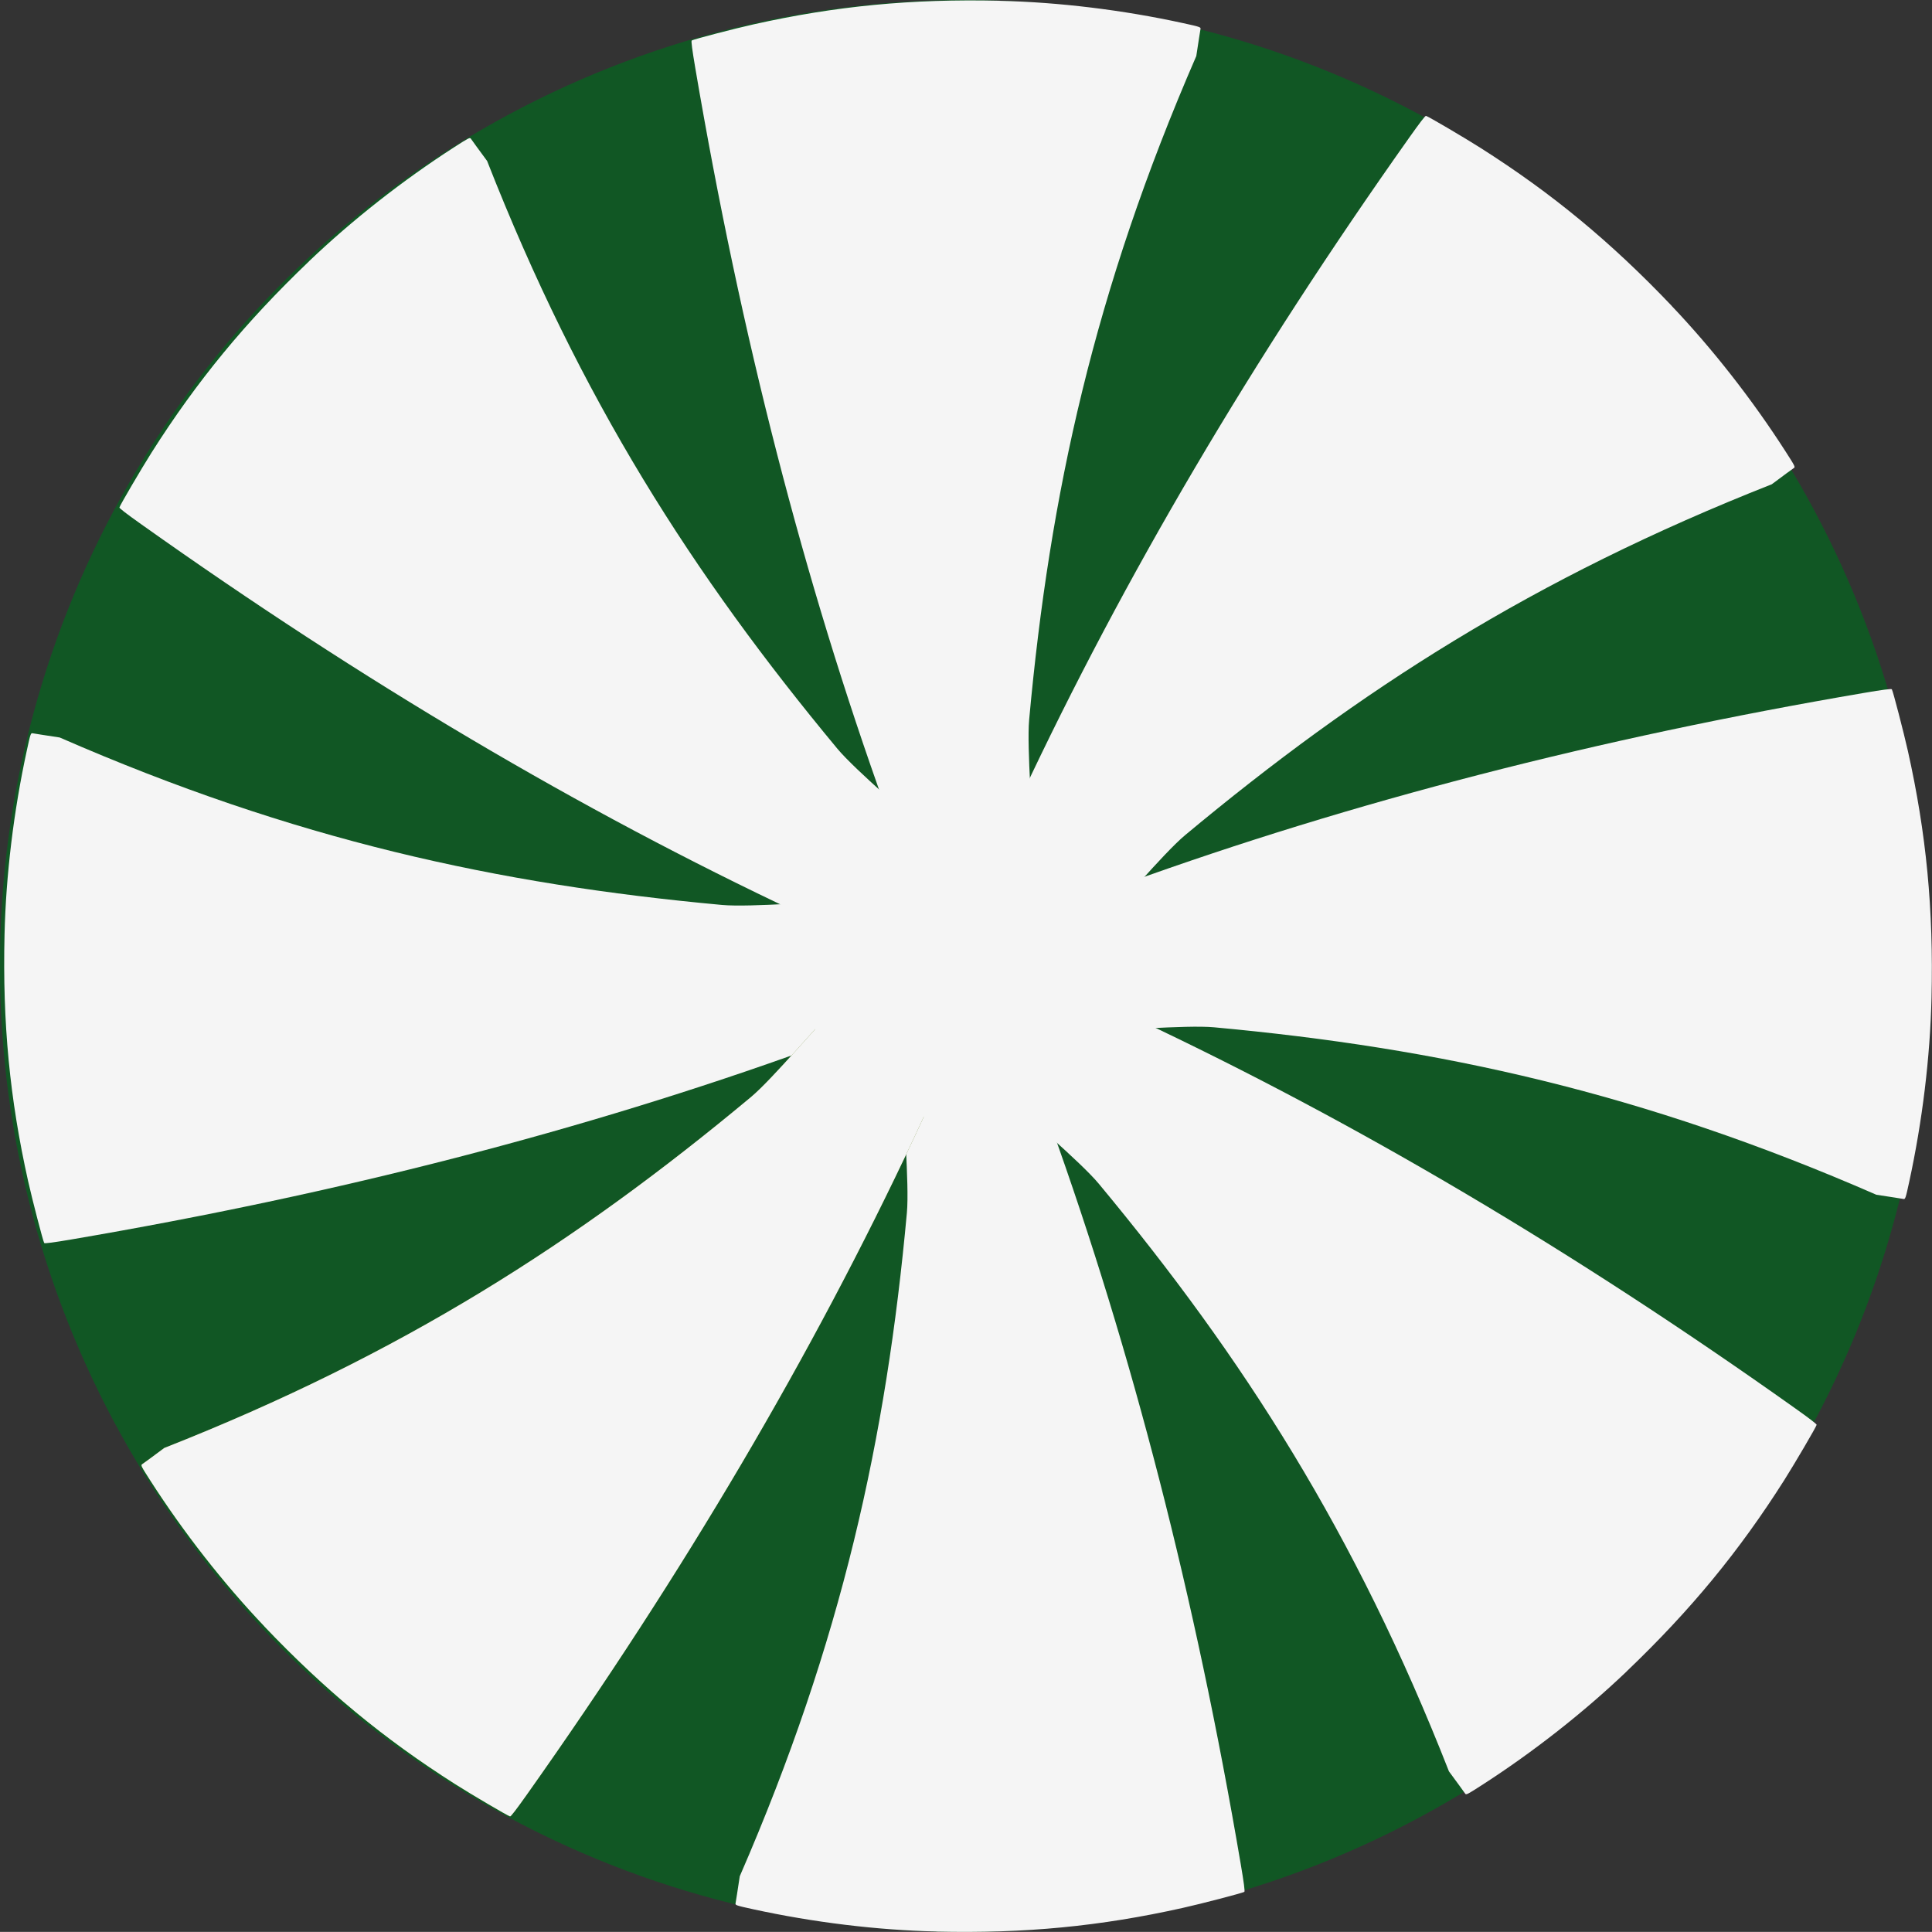 <?xml version="1.0" encoding="UTF-8" standalone="no"?>
<!-- Created with Inkscape (http://www.inkscape.org/) -->

<svg
   width="23.813mm"
   height="23.812mm"
   viewBox="0 0 23.813 23.812"
   version="1.1"
   id="svg1"
   inkscape:version="1.3 (0e150ed6c4, 2023-07-21)"
   sodipodi:docname="spearment_base.svg"
   xml:space="preserve"
   xmlns:inkscape="http://www.inkscape.org/namespaces/inkscape"
   xmlns:sodipodi="http://sodipodi.sourceforge.net/DTD/sodipodi-0.dtd"
   xmlns="http://www.w3.org/2000/svg"
   xmlns:svg="http://www.w3.org/2000/svg"><rect x="0" y="0" width="23.813" height="23.812" fill="#333333" stroke="none"/><sodipodi:namedview
     id="namedview1"
     pagecolor="#ffffff"
     bordercolor="#000000"
     borderopacity="0.25"
     inkscape:showpageshadow="2"
     inkscape:pageopacity="0.0"
     inkscape:pagecheckerboard="0"
     inkscape:deskcolor="#d1d1d1"
     inkscape:document-units="mm"
     inkscape:zoom="1.187507"
     inkscape:cx="-4.6315516"
     inkscape:cy="-71.157474"
     inkscape:window-width="1349"
     inkscape:window-height="1233"
     inkscape:window-x="2150"
     inkscape:window-y="220"
     inkscape:window-maximized="0"
     inkscape:current-layer="layer1" /><defs
     id="defs1"><clipPath
       clipPathUnits="userSpaceOnUse"
       id="clipPath38-5"><g
         id="g40-3"><g
           id="g39-6"><path
             id="path38-2"
             style="opacity:0.997;fill:#c9a229;stroke-width:0.49;stroke-linecap:round;stroke-linejoin:round;stroke-miterlimit:29"
             d="M 65.495,60.205 A 11.906,11.906 0 0 1 53.589,72.111 11.906,11.906 0 0 1 41.683,60.205 11.906,11.906 0 0 1 53.589,48.299 11.906,11.906 0 0 1 65.495,60.205 Z" /></g></g></clipPath><clipPath
       clipPathUnits="userSpaceOnUse"
       id="clipPath36-3"><g
         id="g38-9"><g
           id="g37-8"><path
             id="path36-8"
             style="opacity:0.997;fill:#c9a229;stroke-width:0.49;stroke-linecap:round;stroke-linejoin:round;stroke-miterlimit:29"
             d="M 65.495,60.205 A 11.906,11.906 0 0 1 53.589,72.111 11.906,11.906 0 0 1 41.683,60.205 11.906,11.906 0 0 1 53.589,48.299 11.906,11.906 0 0 1 65.495,60.205 Z" /></g></g></clipPath><clipPath
       clipPathUnits="userSpaceOnUse"
       id="clipPath34-45"><g
         id="g36-2"><g
           id="g35-2"><path
             id="path34-9"
             style="opacity:0.997;fill:#c9a229;stroke-width:0.49;stroke-linecap:round;stroke-linejoin:round;stroke-miterlimit:29"
             d="M 65.495,60.205 A 11.906,11.906 0 0 1 53.589,72.111 11.906,11.906 0 0 1 41.683,60.205 11.906,11.906 0 0 1 53.589,48.299 11.906,11.906 0 0 1 65.495,60.205 Z" /></g></g></clipPath><clipPath
       clipPathUnits="userSpaceOnUse"
       id="clipPath32-4"><g
         id="g34-0"><g
           id="g33-5"><path
             id="path32-9"
             style="opacity:0.997;fill:#c9a229;stroke-width:0.49;stroke-linecap:round;stroke-linejoin:round;stroke-miterlimit:29"
             d="M 65.495,60.205 A 11.906,11.906 0 0 1 53.589,72.111 11.906,11.906 0 0 1 41.683,60.205 11.906,11.906 0 0 1 53.589,48.299 11.906,11.906 0 0 1 65.495,60.205 Z" /></g></g></clipPath><clipPath
       clipPathUnits="userSpaceOnUse"
       id="clipPath29-2"><g
         id="g30-0"><path
           id="path30-5"
           style="opacity:0.997;fill:#c9a229;stroke-width:0.49;stroke-linecap:round;stroke-linejoin:round;stroke-miterlimit:29"
           d="M 65.495,60.205 A 11.906,11.906 0 0 1 53.589,72.111 11.906,11.906 0 0 1 41.683,60.205 11.906,11.906 0 0 1 53.589,48.299 11.906,11.906 0 0 1 65.495,60.205 Z" /></g></clipPath><clipPath
       clipPathUnits="userSpaceOnUse"
       id="clipPath2"><g
         id="g2"><g
           id="g1"><path
             id="path1"
             style="opacity:0.997;fill:#c9a229;stroke-width:0.49;stroke-linecap:round;stroke-linejoin:round;stroke-miterlimit:29"
             d="M 65.495,60.205 A 11.906,11.906 0 0 1 53.589,72.111 11.906,11.906 0 0 1 41.683,60.205 11.906,11.906 0 0 1 53.589,48.299 11.906,11.906 0 0 1 65.495,60.205 Z" /></g></g></clipPath><clipPath
       clipPathUnits="userSpaceOnUse"
       id="clipPath4"><g
         id="g4"><g
           id="g3"><path
             id="path2"
             style="opacity:0.997;fill:#c9a229;stroke-width:0.49;stroke-linecap:round;stroke-linejoin:round;stroke-miterlimit:29"
             d="M 65.495,60.205 A 11.906,11.906 0 0 1 53.589,72.111 11.906,11.906 0 0 1 41.683,60.205 11.906,11.906 0 0 1 53.589,48.299 11.906,11.906 0 0 1 65.495,60.205 Z" /></g></g></clipPath><clipPath
       clipPathUnits="userSpaceOnUse"
       id="clipPath6"><g
         id="g6"><g
           id="g5"><path
             id="path4"
             style="opacity:0.997;fill:#c9a229;stroke-width:0.49;stroke-linecap:round;stroke-linejoin:round;stroke-miterlimit:29"
             d="M 65.495,60.205 A 11.906,11.906 0 0 1 53.589,72.111 11.906,11.906 0 0 1 41.683,60.205 11.906,11.906 0 0 1 53.589,48.299 11.906,11.906 0 0 1 65.495,60.205 Z" /></g></g></clipPath><clipPath
       clipPathUnits="userSpaceOnUse"
       id="clipPath8"><g
         id="g8"><g
           id="g7"><path
             id="path6"
             style="opacity:0.997;fill:#c9a229;stroke-width:0.49;stroke-linecap:round;stroke-linejoin:round;stroke-miterlimit:29"
             d="M 65.495,60.205 A 11.906,11.906 0 0 1 53.589,72.111 11.906,11.906 0 0 1 41.683,60.205 11.906,11.906 0 0 1 53.589,48.299 11.906,11.906 0 0 1 65.495,60.205 Z" /></g></g></clipPath><clipPath
       clipPathUnits="userSpaceOnUse"
       id="clipPath9"><g
         id="g9"><path
           id="path8"
           style="opacity:0.997;fill:#c9a229;stroke-width:0.49;stroke-linecap:round;stroke-linejoin:round;stroke-miterlimit:29"
           d="M 65.495,60.205 A 11.906,11.906 0 0 1 53.589,72.111 11.906,11.906 0 0 1 41.683,60.205 11.906,11.906 0 0 1 53.589,48.299 11.906,11.906 0 0 1 65.495,60.205 Z" /></g></clipPath><linearGradient
       id="linearGradient2845"
       inkscape:swatch="solid"><stop
         style="stop-color:#000000;stop-opacity:1;"
         offset="0"
         id="stop2843" /></linearGradient></defs><g
     inkscape:label="Layer 1"
     inkscape:groupmode="layer"
     id="layer1"
     transform="translate(-105.853,-167.047)"><g
       inkscape:label="Layer 1"
       id="layer1-4"
       transform="translate(67.51,113.928)"><ellipse
         style="fill:#115724;fill-opacity:1;stroke-width:0.197;stroke-linecap:round;stroke-linejoin:round;stroke-miterlimit:4;stroke-dasharray:none"
         id="path833"
         cx="50.226"
         cy="65.025"
         rx="11.884"
         ry="11.906" /><path
         style="fill:#f5f5f5;fill-opacity:1;stroke-width:0.011;stroke-linecap:round;stroke-linejoin:round;stroke-miterlimit:4;stroke-dasharray:none"
         d="m 49.884,76.926 c -0.73,-0.017 -1.519,-0.113 -2.26,-0.275 -0.207,-0.045 -0.22,-0.05 -0.215,-0.072 0.003,-0.013 0.026,-0.164 0.052,-0.334 1.258,-2.894 1.806,-5.398 2.06,-8.179 0.032,-0.353 -0.053,-1.306 -0.033,-1.358 l 0.012,-0.031 0.06,0.024 c 0.094,0.037 0.233,0.078 0.353,0.104 0.16,0.034 0.49,0.042 0.663,0.017 0.159,-0.023 0.371,-0.084 0.494,-0.14 0.051,-0.023 0.094,-0.04 0.097,-0.037 0.003,0.003 0.059,0.155 0.125,0.337 1.005,2.793 1.784,5.82 2.344,9.115 0.038,0.224 0.053,0.335 0.044,0.34 -0.023,0.015 -0.533,0.148 -0.759,0.198 -1.014,0.227 -1.949,0.317 -3.036,0.292 z"
         id="path2931"
         inkscape:transform-center-x="-0.27105169"
         inkscape:transform-center-y="6.758871"
         sodipodi:nodetypes="ssscsscssssscssss" /><path
         style="fill:#f5f5f5;fill-opacity:1;stroke-width:0.011;stroke-linecap:round;stroke-linejoin:round;stroke-miterlimit:4;stroke-dasharray:none"
         d="m 58.396,73.717 c -0.529,0.505 -1.153,0.996 -1.792,1.407 -0.179,0.115 -0.191,0.121 -0.203,0.101 -0.007,-0.012 -0.097,-0.134 -0.199,-0.273 -1.152,-2.938 -2.533,-5.096 -4.316,-7.243 -0.226,-0.272 -0.959,-0.885 -0.982,-0.937 l -0.013,-0.03 0.06,-0.026 c 0.092,-0.04 0.22,-0.11 0.322,-0.177 0.137,-0.089 0.376,-0.318 0.48,-0.458 0.096,-0.129 0.204,-0.322 0.251,-0.449 0.019,-0.052 0.039,-0.095 0.042,-0.095 0.004,0 0.151,0.068 0.326,0.15 2.682,1.262 5.369,2.852 8.09,4.785 0.185,0.131 0.274,0.2 0.272,0.209 -0.006,0.027 -0.273,0.482 -0.397,0.678 -0.557,0.879 -1.154,1.605 -1.941,2.357 z"
         id="path2933"
         inkscape:transform-center-x="-0.27105414"
         inkscape:transform-center-y="6.7588697"
         sodipodi:nodetypes="ssscsscssssscssss" /><path
         style="fill:#f5f5f5;fill-opacity:1;stroke-width:0.011;stroke-linecap:round;stroke-linejoin:round;stroke-miterlimit:4;stroke-dasharray:none"
         d="m 62.15,65.418 c -0.017,0.732 -0.113,1.521 -0.274,2.264 -0.045,0.208 -0.049,0.22 -0.072,0.215 -0.013,-0.003 -0.163,-0.026 -0.334,-0.052 -2.888,-1.261 -5.388,-1.809 -8.164,-2.064 -0.352,-0.032 -1.303,0.053 -1.356,0.033 l -0.031,-0.012 0.024,-0.061 c 0.037,-0.094 0.078,-0.233 0.103,-0.353 0.034,-0.16 0.042,-0.491 0.017,-0.664 -0.023,-0.159 -0.083,-0.372 -0.14,-0.495 -0.023,-0.051 -0.04,-0.095 -0.037,-0.097 0.003,-0.003 0.154,-0.059 0.337,-0.125 2.787,-1.007 5.809,-1.787 9.098,-2.348 0.223,-0.038 0.335,-0.053 0.34,-0.044 0.015,0.024 0.147,0.534 0.198,0.761 0.227,1.016 0.317,1.952 0.291,3.042 z"
         id="path2935"
         inkscape:transform-center-x="-0.27106473"
         inkscape:transform-center-y="6.7588762"
         sodipodi:nodetypes="ssscsscssssscssss" /><path
         style="fill:#f5f5f5;fill-opacity:1;stroke-width:0.011;stroke-linecap:round;stroke-linejoin:round;stroke-miterlimit:4;stroke-dasharray:none"
         d="m 58.948,56.89 c 0.504,0.53 0.994,1.156 1.404,1.795 0.115,0.179 0.121,0.191 0.101,0.203 -0.012,0.007 -0.134,0.097 -0.272,0.2 -2.932,1.155 -5.086,2.538 -7.23,4.324 -0.272,0.227 -0.884,0.961 -0.935,0.984 l -0.03,0.013 -0.026,-0.06 c -0.04,-0.093 -0.11,-0.22 -0.176,-0.323 -0.089,-0.137 -0.317,-0.377 -0.457,-0.481 -0.129,-0.096 -0.321,-0.204 -0.448,-0.251 -0.052,-0.019 -0.095,-0.039 -0.095,-0.043 0,-0.004 0.068,-0.151 0.15,-0.327 1.26,-2.687 2.846,-5.379 4.776,-8.105 0.131,-0.185 0.199,-0.274 0.209,-0.272 0.027,0.006 0.481,0.273 0.677,0.398 0.878,0.558 1.602,1.156 2.353,1.945 z"
         id="path2937"
         inkscape:transform-center-x="-0.27105206"
         inkscape:transform-center-y="6.7588731"
         sodipodi:nodetypes="ssscsscssssscssss" /><path
         style="fill:#f5f5f5;fill-opacity:1;stroke-width:0.011;stroke-linecap:round;stroke-linejoin:round;stroke-miterlimit:4;stroke-dasharray:none"
         d="m 50.665,53.129 c 0.73,0.017 1.519,0.113 2.26,0.275 0.207,0.045 0.22,0.05 0.215,0.072 -0.003,0.013 -0.026,0.164 -0.052,0.334 -1.258,2.894 -1.806,5.398 -2.06,8.179 -0.032,0.353 0.053,1.306 0.033,1.358 l -0.012,0.031 -0.06,-0.024 c -0.094,-0.037 -0.233,-0.078 -0.353,-0.104 -0.16,-0.034 -0.49,-0.042 -0.663,-0.017 -0.159,0.023 -0.371,0.084 -0.494,0.14 -0.051,0.023 -0.094,0.04 -0.097,0.037 -0.003,-0.003 -0.059,-0.155 -0.125,-0.337 -1.005,-2.793 -1.784,-5.82 -2.344,-9.115 -0.038,-0.224 -0.053,-0.335 -0.044,-0.34 0.023,-0.015 0.533,-0.148 0.759,-0.198 1.014,-0.227 1.949,-0.317 3.036,-0.292 z"
         id="path2939"
         inkscape:transform-center-x="-0.27105476"
         inkscape:transform-center-y="6.7588773"
         sodipodi:nodetypes="ssscsscssssscssss" /><path
         style="fill:#f5f5f5;fill-opacity:1;stroke-width:0.011;stroke-linecap:round;stroke-linejoin:round;stroke-miterlimit:4;stroke-dasharray:none"
         d="m 42.153,56.338 c 0.529,-0.505 1.153,-0.996 1.792,-1.407 0.179,-0.115 0.191,-0.121 0.203,-0.101 0.007,0.012 0.097,0.134 0.199,0.273 1.152,2.938 2.533,5.096 4.316,7.243 0.226,0.272 0.959,0.885 0.982,0.937 l 0.013,0.03 -0.06,0.026 c -0.092,0.04 -0.22,0.11 -0.322,0.177 -0.137,0.089 -0.376,0.318 -0.48,0.458 -0.096,0.129 -0.204,0.322 -0.251,0.449 -0.019,0.052 -0.039,0.095 -0.042,0.095 -0.004,0 -0.151,-0.068 -0.326,-0.15 -2.682,-1.262 -5.369,-2.852 -8.09,-4.785 -0.185,-0.131 -0.274,-0.2 -0.272,-0.209 0.006,-0.027 0.273,-0.482 0.397,-0.678 0.557,-0.879 1.154,-1.605 1.941,-2.357 z"
         id="path2941"
         inkscape:transform-center-x="-0.27105845"
         inkscape:transform-center-y="6.7588785"
         sodipodi:nodetypes="ssscsscssssscssss" /><path
         style="fill:#f5f5f5;fill-opacity:1;stroke-width:0.011;stroke-linecap:round;stroke-linejoin:round;stroke-miterlimit:4;stroke-dasharray:none"
         d="m 38.399,64.636 c 0.017,-0.732 0.113,-1.521 0.274,-2.264 0.045,-0.208 0.049,-0.22 0.072,-0.215 0.013,0.003 0.163,0.026 0.334,0.052 2.888,1.261 5.388,1.809 8.164,2.064 0.352,0.032 1.303,-0.053 1.356,-0.033 l 0.031,0.012 -0.024,0.061 c -0.037,0.094 -0.078,0.233 -0.103,0.353 -0.034,0.16 -0.042,0.491 -0.017,0.664 0.023,0.159 0.083,0.372 0.14,0.495 0.023,0.051 0.04,0.095 0.037,0.097 -0.003,0.003 -0.154,0.059 -0.337,0.125 -2.787,1.007 -5.809,1.787 -9.098,2.348 -0.223,0.038 -0.335,0.053 -0.34,0.045 -0.015,-0.024 -0.147,-0.534 -0.198,-0.761 -0.227,-1.016 -0.317,-1.952 -0.291,-3.042 z"
         id="path2943"
         inkscape:transform-center-x="-0.27104276"
         inkscape:transform-center-y="6.7588696"
         sodipodi:nodetypes="ssscsscssssscssss" /><path
         style="fill:#6d872e;fill-opacity:1;stroke-width:0.011;stroke-linecap:round;stroke-linejoin:round;stroke-miterlimit:4;stroke-dasharray:none"
         d="m 41.601,73.164 c -0.504,-0.53 -0.994,-1.156 -1.404,-1.795 -0.115,-0.179 -0.121,-0.191 -0.101,-0.203 0.012,-0.007 0.134,-0.097 0.272,-0.2 2.932,-1.155 5.086,-2.538 7.23,-4.324 0.272,-0.227 0.884,-0.961 0.935,-0.984 l 0.03,-0.013 0.026,0.06 c 0.04,0.093 0.11,0.22 0.176,0.323 0.089,0.137 0.317,0.377 0.457,0.481 0.129,0.096 0.321,0.204 0.448,0.251 0.052,0.019 0.095,0.039 0.095,0.043 0,0.004 -0.068,0.151 -0.15,0.327 -1.26,2.687 -2.846,5.379 -4.776,8.105 -0.131,0.185 -0.199,0.274 -0.209,0.272 -0.027,-0.006 -0.481,-0.273 -0.677,-0.398 -0.878,-0.558 -1.602,-1.156 -2.353,-1.945 z"
         id="path2945"
         inkscape:transform-center-x="-0.27105499"
         inkscape:transform-center-y="6.7588789"
         sodipodi:nodetypes="ssscsscssssscssss" /><path
         style="fill:#f5f5f5;fill-opacity:1;stroke-width:0.011;stroke-linecap:round;stroke-linejoin:round;stroke-miterlimit:4;stroke-dasharray:none"
         d="m 41.601,73.164 c -0.504,-0.53 -0.994,-1.156 -1.404,-1.795 -0.115,-0.179 -0.121,-0.191 -0.101,-0.203 0.012,-0.007 0.134,-0.097 0.272,-0.2 2.932,-1.155 5.086,-2.538 7.23,-4.324 0.272,-0.227 0.884,-0.961 0.935,-0.984 l 0.03,-0.013 0.026,0.06 c 0.04,0.093 0.11,0.22 0.176,0.323 0.089,0.137 0.317,0.377 0.457,0.481 0.129,0.096 0.321,0.204 0.448,0.251 0.052,0.019 0.095,0.039 0.095,0.043 0,0.004 -0.068,0.151 -0.15,0.327 -1.26,2.687 -2.846,5.379 -4.776,8.105 -0.131,0.185 -0.199,0.274 -0.209,0.272 -0.027,-0.006 -0.481,-0.273 -0.677,-0.398 -0.878,-0.558 -1.602,-1.156 -2.353,-1.945 z"
         id="path2915"
         inkscape:transform-center-x="5.3479876"
         inkscape:transform-center-y="5.5482496"
         sodipodi:nodetypes="ssscsscssssscssss" /><ellipse
         style="fill:#f5f5f5;fill-opacity:1;stroke-width:0.478;stroke-linecap:round;stroke-linejoin:round;stroke-miterlimit:4;stroke-dasharray:none"
         id="path2889"
         cx="50.222"
         cy="65.001"
         rx="2.012"
         ry="1.94" /></g></g></svg>
